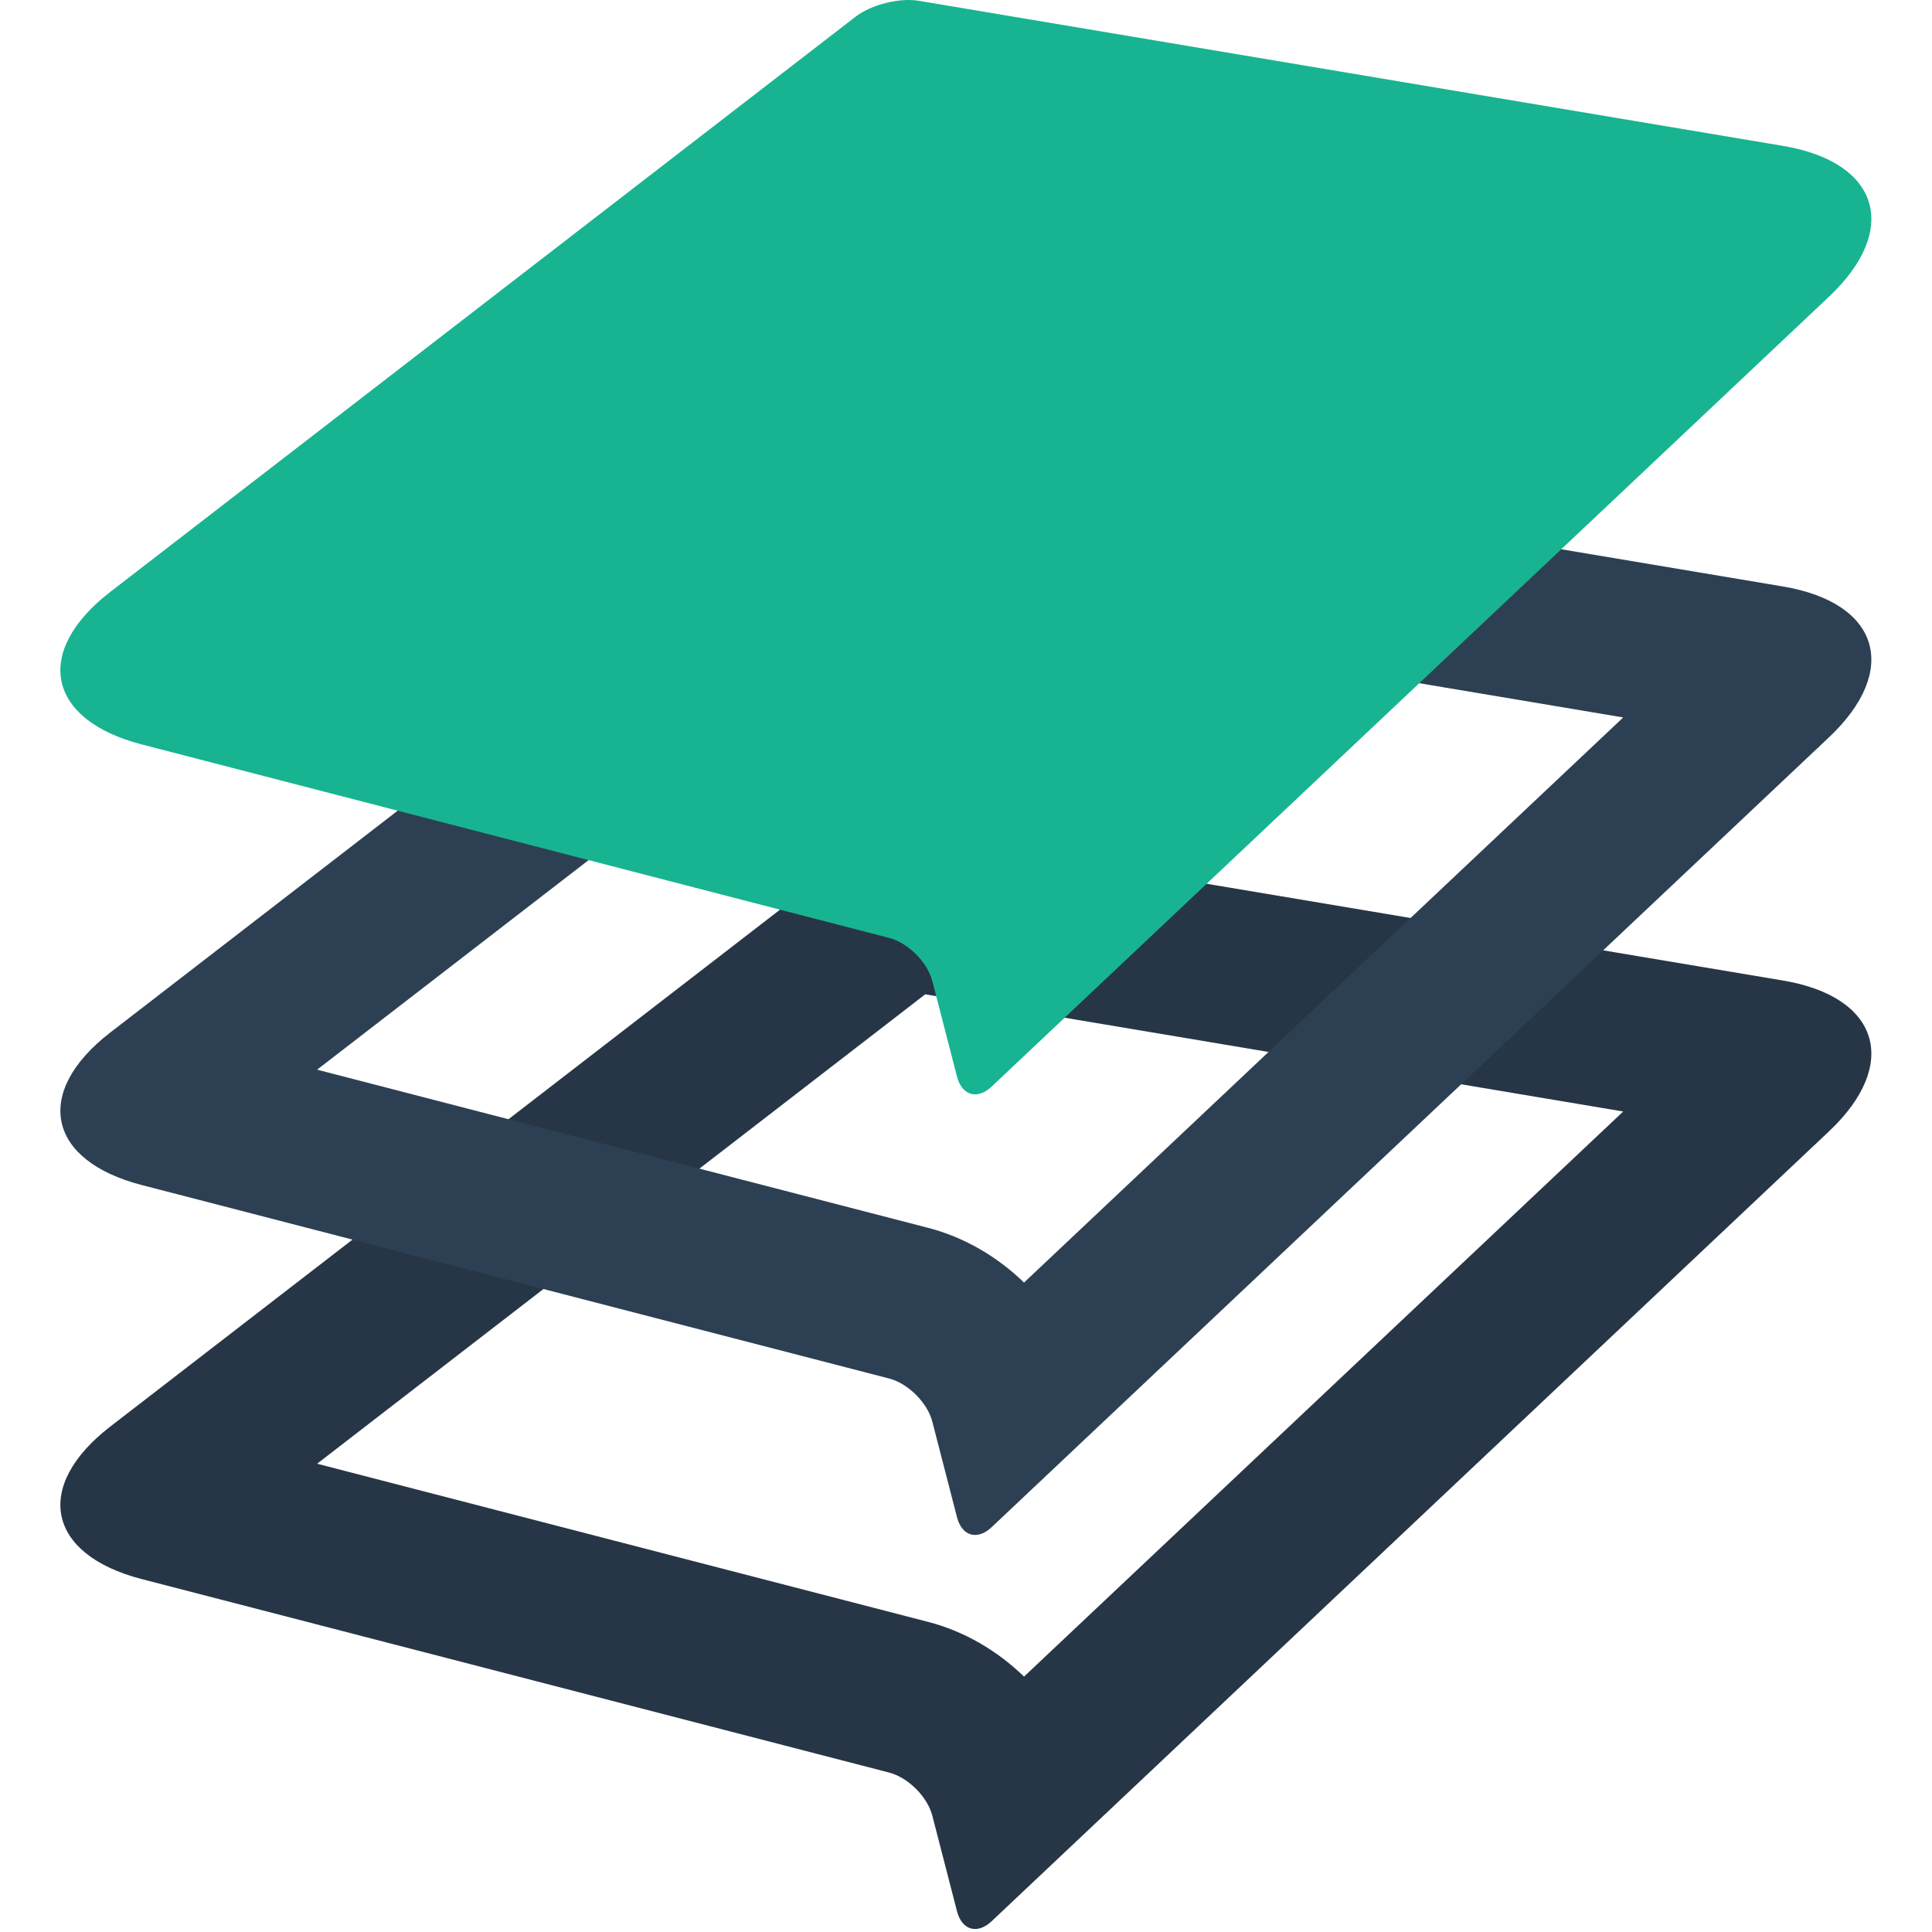 <?xml version="1.0" encoding="UTF-8" standalone="no"?>
<svg width="1024px" height="1024px" viewBox="0 0 1024 1024" version="1.1" xmlns="http://www.w3.org/2000/svg" xmlns:xlink="http://www.w3.org/1999/xlink" xmlns:sketch="http://www.bohemiancoding.com/sketch/ns">
    <!-- Generator: Sketch 3.4.2 (15855) - http://www.bohemiancoding.com/sketch -->
    <title>logomark</title>
    <desc>Created with Sketch.</desc>
    <defs></defs>
    <g id="Page-1" stroke="none" stroke-width="1" fill="none" fill-rule="evenodd" sketch:type="MSPage">
        <g id="logomark" sketch:type="MSArtboardGroup">
            <path d="M860.339,589.12 L490.4,527.01 L168.078,775.801 L492.016,859.659 C511.024,864.58 528.575,874.872 542.756,888.634 L860.339,589.12 Z M486.969,442.799 L945.021,519.7 C996.188,528.29 1007.127,564.061 969.406,599.643 L525.582,1018.297 C518.039,1025.413 509.831,1023.077 507.242,1013.054 L494.143,962.333 C491.557,952.322 481.32,942.099 471.255,939.494 L75.109,836.943 C24.898,823.945 17.478,787.72 58.498,756.063 L453.544,451.179 C461.767,444.833 476.7,441.075 486.969,442.799 Z" id="Shape-Copy" fill="#273646" sketch:type="MSShapeGroup"></path>
            <path d="M860.339,380.268 L490.4,318.157 L168.078,566.949 L492.016,650.807 C511.024,655.728 528.575,666.019 542.756,679.781 L860.339,380.268 Z M486.969,233.947 L945.021,310.848 C996.188,319.438 1007.127,355.208 969.406,390.79 L525.582,809.445 C518.039,816.56 509.831,814.224 507.242,804.202 L494.143,753.481 C491.557,743.47 481.32,733.247 471.255,730.641 L75.109,628.091 C24.898,615.092 17.478,578.868 58.498,547.21 L453.544,242.327 C461.767,235.98 476.7,232.223 486.969,233.947 Z" id="Shape" fill="#2D4053" sketch:type="MSShapeGroup"></path>
            <path d="M486.969,0.419 L945.021,77.319 C996.188,85.91 1007.127,121.68 969.406,157.262 L525.582,575.917 C518.039,583.032 509.831,580.696 507.242,570.673 L494.143,519.953 C491.557,509.942 481.32,499.718 471.255,497.113 L75.109,394.562 C24.898,381.564 17.478,345.34 58.498,313.682 L453.544,8.798 C461.767,2.452 476.7,-1.305 486.969,0.419 Z" id="Shape" fill="#18B491" sketch:type="MSShapeGroup"></path>
        </g>
    </g>
</svg>
